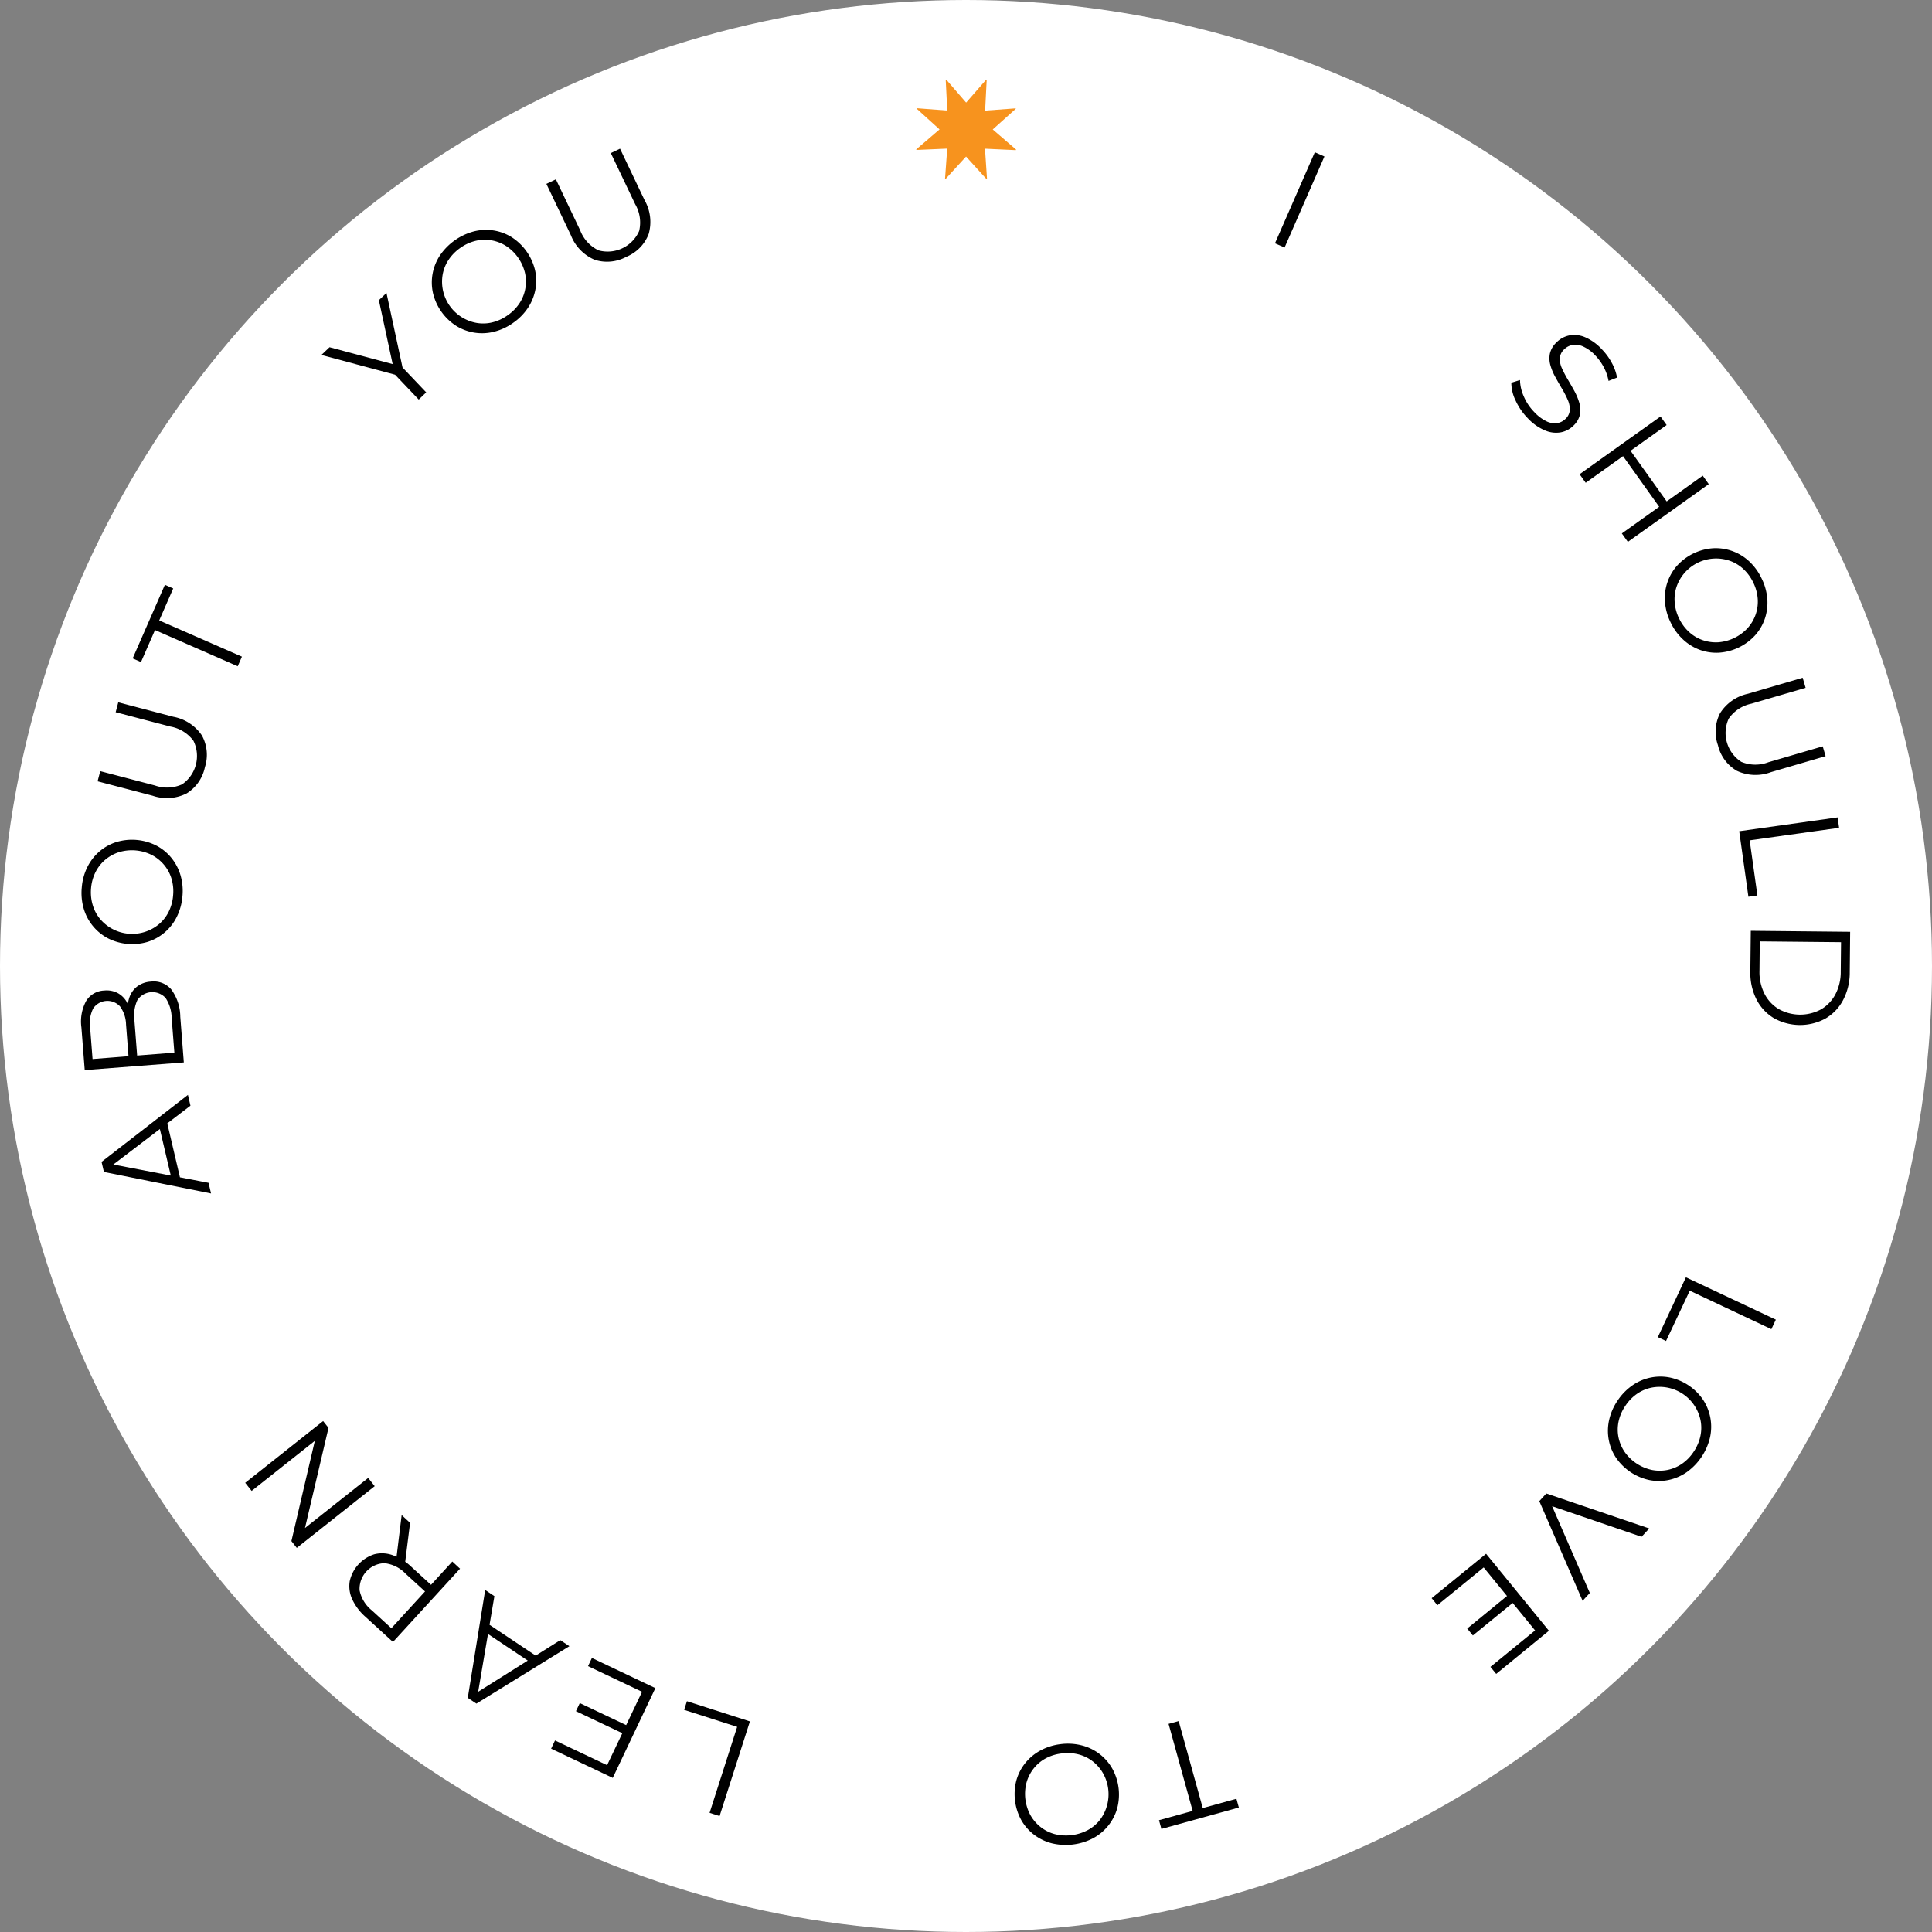 <svg xmlns="http://www.w3.org/2000/svg" width="116" height="116" viewBox="0 0 116 116">
  <rect x="0" y="0" width="116" height="116" fill="#808080" stroke="none"/>
  <g id="Group_24" data-name="Group 24" transform="translate(-124 -674)">
    <circle id="Ellipse_3" data-name="Ellipse 3" cx="58" cy="58" r="58" transform="translate(124 674)" fill="#fff"/>
    <g id="Group_23" data-name="Group 23" transform="translate(128.874 678.787)">
      <g id="Group_22" data-name="Group 22" transform="translate(0 0)">
        <path id="Path_258" data-name="Path 258" d="M224.967,686.493l-1.848-.086.122,1.823-.025.008-1.234-1.359-1.238,1.355-.025-.008.132-1.824-1.848.08-.013-.034,1.4-1.2L219.014,684l.009-.024,1.831.14-.093-1.844.037-.008,1.189,1.375,1.2-1.373.034.009-.094,1.844,1.832-.135.009.025-1.384,1.242,1.4,1.206Z" transform="translate(-168.853 -682.266)" fill="#f7931e"/>
        <path id="Path_259" data-name="Path 259" d="M256.184,695.253l2.393-5.467.577.253-2.392,5.466Z" transform="translate(-184.507 -685.431)"/>
        <path id="Path_260" data-name="Path 260" d="M281.672,713.725a3.774,3.774,0,0,1-.731-1.065,2.435,2.435,0,0,1-.255-1.066l.521-.161a2.507,2.507,0,0,0,.221.968,3.029,3.029,0,0,0,.631.951,2.507,2.507,0,0,0,.739.559,1.113,1.113,0,0,0,.634.109.912.912,0,0,0,.5-.249.791.791,0,0,0,.265-.535,1.391,1.391,0,0,0-.123-.611,5.889,5.889,0,0,0-.342-.665q-.207-.347-.4-.7a3.3,3.3,0,0,1-.3-.716,1.49,1.49,0,0,1-.028-.709,1.345,1.345,0,0,1,.414-.681,1.492,1.492,0,0,1,.748-.4,1.646,1.646,0,0,1,.93.1,2.97,2.97,0,0,1,1.029.737,3.591,3.591,0,0,1,.594.813,2.876,2.876,0,0,1,.315.882l-.51.2a2.825,2.825,0,0,0-.3-.846,3.128,3.128,0,0,0-.493-.68,2.327,2.327,0,0,0-.721-.535,1.119,1.119,0,0,0-.638-.1.947.947,0,0,0-.51.263.792.792,0,0,0-.264.536,1.335,1.335,0,0,0,.129.61,6.575,6.575,0,0,0,.349.665q.206.348.4.7a3.6,3.6,0,0,1,.294.712,1.476,1.476,0,0,1,.034.7,1.307,1.307,0,0,1-.4.672,1.465,1.465,0,0,1-.744.389,1.659,1.659,0,0,1-.936-.108A3.008,3.008,0,0,1,281.672,713.725Z" transform="translate(-194.818 -693.402)"/>
        <path id="Path_261" data-name="Path 261" d="M288.132,721.162l-.367-.514,4.858-3.466.367.513Zm7.027-.427.361.507-4.857,3.466-.362-.506Zm-2.582,1.915-2.243-3.144.451-.321,2.243,3.143Z" transform="translate(-197.798 -696.962)"/>
        <path id="Path_262" data-name="Path 262" d="M296.954,735.3a3.378,3.378,0,0,1-.341-1.222,2.932,2.932,0,0,1,.72-2.187,3.219,3.219,0,0,1,2.171-1.052,2.949,2.949,0,0,1,2.162.785,3.384,3.384,0,0,1,.749,1.03,3.345,3.345,0,0,1,.34,1.218,3,3,0,0,1-.138,1.171,2.92,2.92,0,0,1-.581,1.011,3.236,3.236,0,0,1-2.178,1.055,2.9,2.9,0,0,1-1.154-.17,2.99,2.99,0,0,1-1-.616A3.356,3.356,0,0,1,296.954,735.3Zm.506-.245a2.642,2.642,0,0,0,.6.814,2.349,2.349,0,0,0,.814.486,2.424,2.424,0,0,0,.934.13,2.673,2.673,0,0,0,1.772-.859,2.419,2.419,0,0,0,.478-.814,2.354,2.354,0,0,0,.122-.94,2.634,2.634,0,0,0-.268-.974,2.68,2.68,0,0,0-.6-.818,2.324,2.324,0,0,0-.815-.49,2.513,2.513,0,0,0-3.183,1.542,2.325,2.325,0,0,0-.12.945A2.663,2.663,0,0,0,297.46,735.058Z" transform="translate(-201.518 -702.709)"/>
        <path id="Path_263" data-name="Path 263" d="M302.009,748.313a2.435,2.435,0,0,1,.125-1.911,2.635,2.635,0,0,1,1.682-1.176l3.281-.96.177.606-3.256.952a2.194,2.194,0,0,0-1.363.9,2.066,2.066,0,0,0,.759,2.593,2.2,2.2,0,0,0,1.631.021l3.256-.953.173.589-3.281.96a2.645,2.645,0,0,1-2.048-.08A2.414,2.414,0,0,1,302.009,748.313Z" transform="translate(-203.736 -708.361)"/>
        <path id="Path_264" data-name="Path 264" d="M304.314,759.575l5.91-.83.087.625-5.369.753.464,3.309-.54.076Z" transform="translate(-204.763 -714.454)"/>
        <path id="Path_265" data-name="Path 265" d="M305.495,770.5l5.966.06-.024,2.43a3.539,3.539,0,0,1-.4,1.671,2.776,2.776,0,0,1-1.064,1.11,3.2,3.2,0,0,1-3.1-.031,2.782,2.782,0,0,1-1.042-1.131,3.549,3.549,0,0,1-.363-1.679Zm.539.636-.017,1.765a2.875,2.875,0,0,0,.3,1.379,2.269,2.269,0,0,0,.852.917,2.641,2.641,0,0,0,2.536.025,2.272,2.272,0,0,0,.866-.9,2.879,2.879,0,0,0,.325-1.374l.018-1.764Z" transform="translate(-205.249 -719.401)"/>
        <path id="Path_266" data-name="Path 266" d="M297.559,806.425l5.4,2.543-.269.571-4.9-2.311-1.425,3.022-.493-.232Z" transform="translate(-201.208 -734.521)"/>
        <path id="Path_267" data-name="Path 267" d="M291.274,818.172a3.407,3.407,0,0,1,.881-.914,2.935,2.935,0,0,1,2.25-.488,3.215,3.215,0,0,1,2.008,1.336,2.949,2.949,0,0,1,.42,2.261,3.559,3.559,0,0,1-1.384,2.079,2.989,2.989,0,0,1-1.079.475,2.9,2.9,0,0,1-1.165.012,3.246,3.246,0,0,1-2.016-1.341,2.9,2.9,0,0,1-.438-1.08,2.977,2.977,0,0,1,.021-1.179A3.365,3.365,0,0,1,291.274,818.172Zm.469.312a2.611,2.611,0,0,0-.4.928,2.334,2.334,0,0,0-.007.948,2.415,2.415,0,0,0,.363.871,2.682,2.682,0,0,0,1.639,1.091,2.428,2.428,0,0,0,.943,0,2.36,2.36,0,0,0,.873-.372,2.625,2.625,0,0,0,.7-.725,2.669,2.669,0,0,0,.4-.932,2.332,2.332,0,0,0,.009-.951,2.512,2.512,0,0,0-2.945-1.96,2.349,2.349,0,0,0-.875.375A2.664,2.664,0,0,0,291.743,818.484Z" transform="translate(-199.034 -738.853)"/>
        <path id="Path_268" data-name="Path 268" d="M284.006,828.836l6.18,2.1-.461.5-5.809-1.985.255-.276,2.448,5.635-.433.471-2.6-5.985Z" transform="translate(-196.038 -743.953)"/>
        <path id="Path_269" data-name="Path 269" d="M275.55,835.907l-2.78,2.269-.345-.423,3.269-2.667,3.773,4.623L276.3,842.3l-.345-.422,2.681-2.189Zm1.794,2.09-2.444,1.995-.339-.416L277,837.582Z" transform="translate(-191.342 -746.583)"/>
        <path id="Path_270" data-name="Path 270" d="M245.34,852.433l1.446,5.224,2.022-.559.145.525-4.65,1.287-.145-.525,2.021-.559-1.446-5.225Z" transform="translate(-179.445 -753.884)"/>
        <path id="Path_271" data-name="Path 271" d="M231.938,854.807a3.377,3.377,0,0,1,1.268.07,2.932,2.932,0,0,1,1.839,1.387,3.221,3.221,0,0,1,.3,2.394,2.948,2.948,0,0,1-1.439,1.793,3.562,3.562,0,0,1-2.479.309,2.986,2.986,0,0,1-1.063-.508,2.908,2.908,0,0,1-.771-.874,3.253,3.253,0,0,1-.3-2.4,2.911,2.911,0,0,1,.533-1.037,3,3,0,0,1,.907-.753A3.371,3.371,0,0,1,231.938,854.807Zm.069.558a2.644,2.644,0,0,0-.963.3,2.33,2.33,0,0,0-.722.614,2.407,2.407,0,0,0-.424.843,2.685,2.685,0,0,0,.243,1.955,2.418,2.418,0,0,0,.617.714,2.347,2.347,0,0,0,.85.419,2.8,2.8,0,0,0,1.976-.246,2.345,2.345,0,0,0,.727-.614,2.556,2.556,0,0,0,.185-2.794,2.451,2.451,0,0,0-.621-.718,2.329,2.329,0,0,0-.855-.418A2.667,2.667,0,0,0,232.008,855.365Z" transform="translate(-173.142 -754.871)"/>
        <path id="Path_272" data-name="Path 272" d="M198.878,851.588l-1.821,5.682-.6-.192,1.655-5.163-3.183-1.02.167-.52Z" transform="translate(-158.726 -753.019)"/>
        <path id="Path_273" data-name="Path 273" d="M186.6,847.92l-3.243-1.539.233-.492L187.4,847.7l-2.559,5.391-3.7-1.755.233-.493,3.127,1.484Zm-1.119,2.517-2.849-1.352.23-.486,2.849,1.353Z" transform="translate(-152.925 -751.13)"/>
        <path id="Path_274" data-name="Path 274" d="M178.6,842.218l-5.583,3.448-.518-.346,1.046-6.477.553.369-1.027,6.05-.213-.142,5.195-3.266Zm-1.779.73-.44.32-2.885-1.927.127-.529Z" transform="translate(-149.287 -748.165)"/>
        <path id="Path_275" data-name="Path 275" d="M166.864,834.3l-4.027,4.4-1.648-1.507a3.2,3.2,0,0,1-.8-1.059,1.881,1.881,0,0,1-.148-1.084,2.187,2.187,0,0,1,1.479-1.617,1.879,1.879,0,0,1,1.091.052,3.181,3.181,0,0,1,1.127.7l1.39,1.272-.4.024,1.473-1.611Zm-1.9,1.147.006.41-1.378-1.26a2.063,2.063,0,0,0-1.268-.628,1.546,1.546,0,0,0-1.491,1.63,2.063,2.063,0,0,0,.739,1.206l1.378,1.261-.409.029Zm-1.1-3.9-.328,2.633-.5-.46.323-2.639Z" transform="translate(-144.117 -744.901)"/>
        <path id="Path_276" data-name="Path 276" d="M157.2,825.238l-4.678,3.706-.323-.408,1.506-6.446.169.215-4.063,3.218-.386-.487,4.678-3.706.323.408-1.512,6.439-.169-.214,4.063-3.219Z" transform="translate(-139.576 -740.794)"/>
        <path id="Path_277" data-name="Path 277" d="M141.1,793.432l-6.433-1.291-.142-.606,5.186-4.02.152.647-4.879,3.721-.059-.249,6.025,1.159Zm-1.8-.681-.541-.066-.793-3.378.455-.3Z" transform="translate(-133.302 -726.562)"/>
        <path id="Path_278" data-name="Path 278" d="M138.579,780.617l-5.95.461-.2-2.566a2.593,2.593,0,0,1,.28-1.575,1.324,1.324,0,0,1,1.088-.636,1.42,1.42,0,0,1,.833.163,1.4,1.4,0,0,1,.549.573,2.086,2.086,0,0,1,.236.832l-.215-.128a2.513,2.513,0,0,1,.1-.995,1.415,1.415,0,0,1,.469-.683,1.511,1.511,0,0,1,.836-.3,1.388,1.388,0,0,1,1.216.466,2.806,2.806,0,0,1,.546,1.647Zm-.568-.588-.163-2.1a2.224,2.224,0,0,0-.361-1.178,1.079,1.079,0,0,0-1.7.131,2.229,2.229,0,0,0-.174,1.219l.168,2.168-.519.04-.152-1.963a1.934,1.934,0,0,0-.358-1.088,1.03,1.03,0,0,0-1.619.125,1.967,1.967,0,0,0-.181,1.13l.147,1.9Z" transform="translate(-132.416 -721.615)"/>
        <path id="Path_279" data-name="Path 279" d="M138.51,764.457a3.39,3.39,0,0,1-.335,1.224,2.936,2.936,0,0,1-1.742,1.507,3.229,3.229,0,0,1-2.4-.212,2.95,2.95,0,0,1-1.452-1.784,3.366,3.366,0,0,1-.115-1.268,3.331,3.331,0,0,1,.334-1.22,3,3,0,0,1,.72-.934,2.918,2.918,0,0,1,1.017-.569,3.241,3.241,0,0,1,2.412.213,2.9,2.9,0,0,1,.9.738,3,3,0,0,1,.546,1.045A3.374,3.374,0,0,1,138.51,764.457Zm-.561-.049a2.635,2.635,0,0,0-.095-1.006,2.337,2.337,0,0,0-.449-.835,2.422,2.422,0,0,0-.735-.591,2.675,2.675,0,0,0-1.962-.172,2.425,2.425,0,0,0-.828.453,2.345,2.345,0,0,0-.587.744,2.65,2.65,0,0,0-.27.973,2.69,2.69,0,0,0,.1,1.009,2.343,2.343,0,0,0,.448.84,2.515,2.515,0,0,0,3.525.31,2.319,2.319,0,0,0,.587-.749A2.644,2.644,0,0,0,137.949,764.408Z" transform="translate(-132.43 -715.428)"/>
        <path id="Path_280" data-name="Path 280" d="M140.561,750.706a2.428,2.428,0,0,1-1.091,1.574,2.633,2.633,0,0,1-2.046.142l-3.307-.866.16-.61,3.282.86a2.2,2.2,0,0,0,1.63-.067,2.066,2.066,0,0,0,.685-2.614,2.2,2.2,0,0,0-1.388-.857l-3.283-.86.156-.594,3.307.867a2.644,2.644,0,0,1,1.715,1.123A2.416,2.416,0,0,1,140.561,750.706Z" transform="translate(-133.132 -709.432)"/>
        <path id="Path_281" data-name="Path 281" d="M144.061,739.519l-4.967-2.174-.841,1.921-.5-.218,1.935-4.42.5.219-.841,1.921,4.967,2.174Z" transform="translate(-134.662 -704.303)"/>
        <path id="Path_282" data-name="Path 282" d="M163.165,710.776l-1.528-1.606.375.184-4.69-1.257.488-.464,4.121,1.1-.259.247-.9-4.171.457-.435,1.022,4.747-.165-.385,1.527,1.607Z" transform="translate(-142.898 -691.572)"/>
        <path id="Path_283" data-name="Path 283" d="M173.649,703.419a3.387,3.387,0,0,1-1.152.532,2.94,2.94,0,0,1-2.275-.362,3.22,3.22,0,0,1-1.385-1.975,2.944,2.944,0,0,1,.429-2.259,3.573,3.573,0,0,1,2.045-1.435,3,3,0,0,1,1.178-.05,2.9,2.9,0,0,1,1.09.411,3.254,3.254,0,0,1,1.391,1.982,2.908,2.908,0,0,1,.016,1.166,2.99,2.99,0,0,1-.448,1.091A3.361,3.361,0,0,1,173.649,703.419Zm-.323-.461a2.644,2.644,0,0,0,.708-.72,2.33,2.33,0,0,0,.35-.881,2.409,2.409,0,0,0-.021-.943,2.683,2.683,0,0,0-1.131-1.612,2.422,2.422,0,0,0-.88-.341,2.352,2.352,0,0,0-.948.03,2.648,2.648,0,0,0-.918.42,2.683,2.683,0,0,0-.711.723,2.334,2.334,0,0,0-.354.884,2.514,2.514,0,0,0,2.032,2.9,2.319,2.319,0,0,0,.952-.032A2.668,2.668,0,0,0,173.326,702.958Z" transform="translate(-147.717 -688.818)"/>
        <path id="Path_284" data-name="Path 284" d="M185.455,695.906a2.432,2.432,0,0,1-1.906.182,2.637,2.637,0,0,1-1.429-1.472l-1.472-3.086.57-.272,1.46,3.063a2.2,2.2,0,0,0,1.1,1.2,2.066,2.066,0,0,0,2.439-1.163,2.2,2.2,0,0,0-.24-1.614l-1.461-3.062.554-.265,1.471,3.086a2.642,2.642,0,0,1,.248,2.035A2.415,2.415,0,0,1,185.455,695.906Z" transform="translate(-152.716 -685.277)"/>
      </g>
    </g>
  </g>
</svg>
